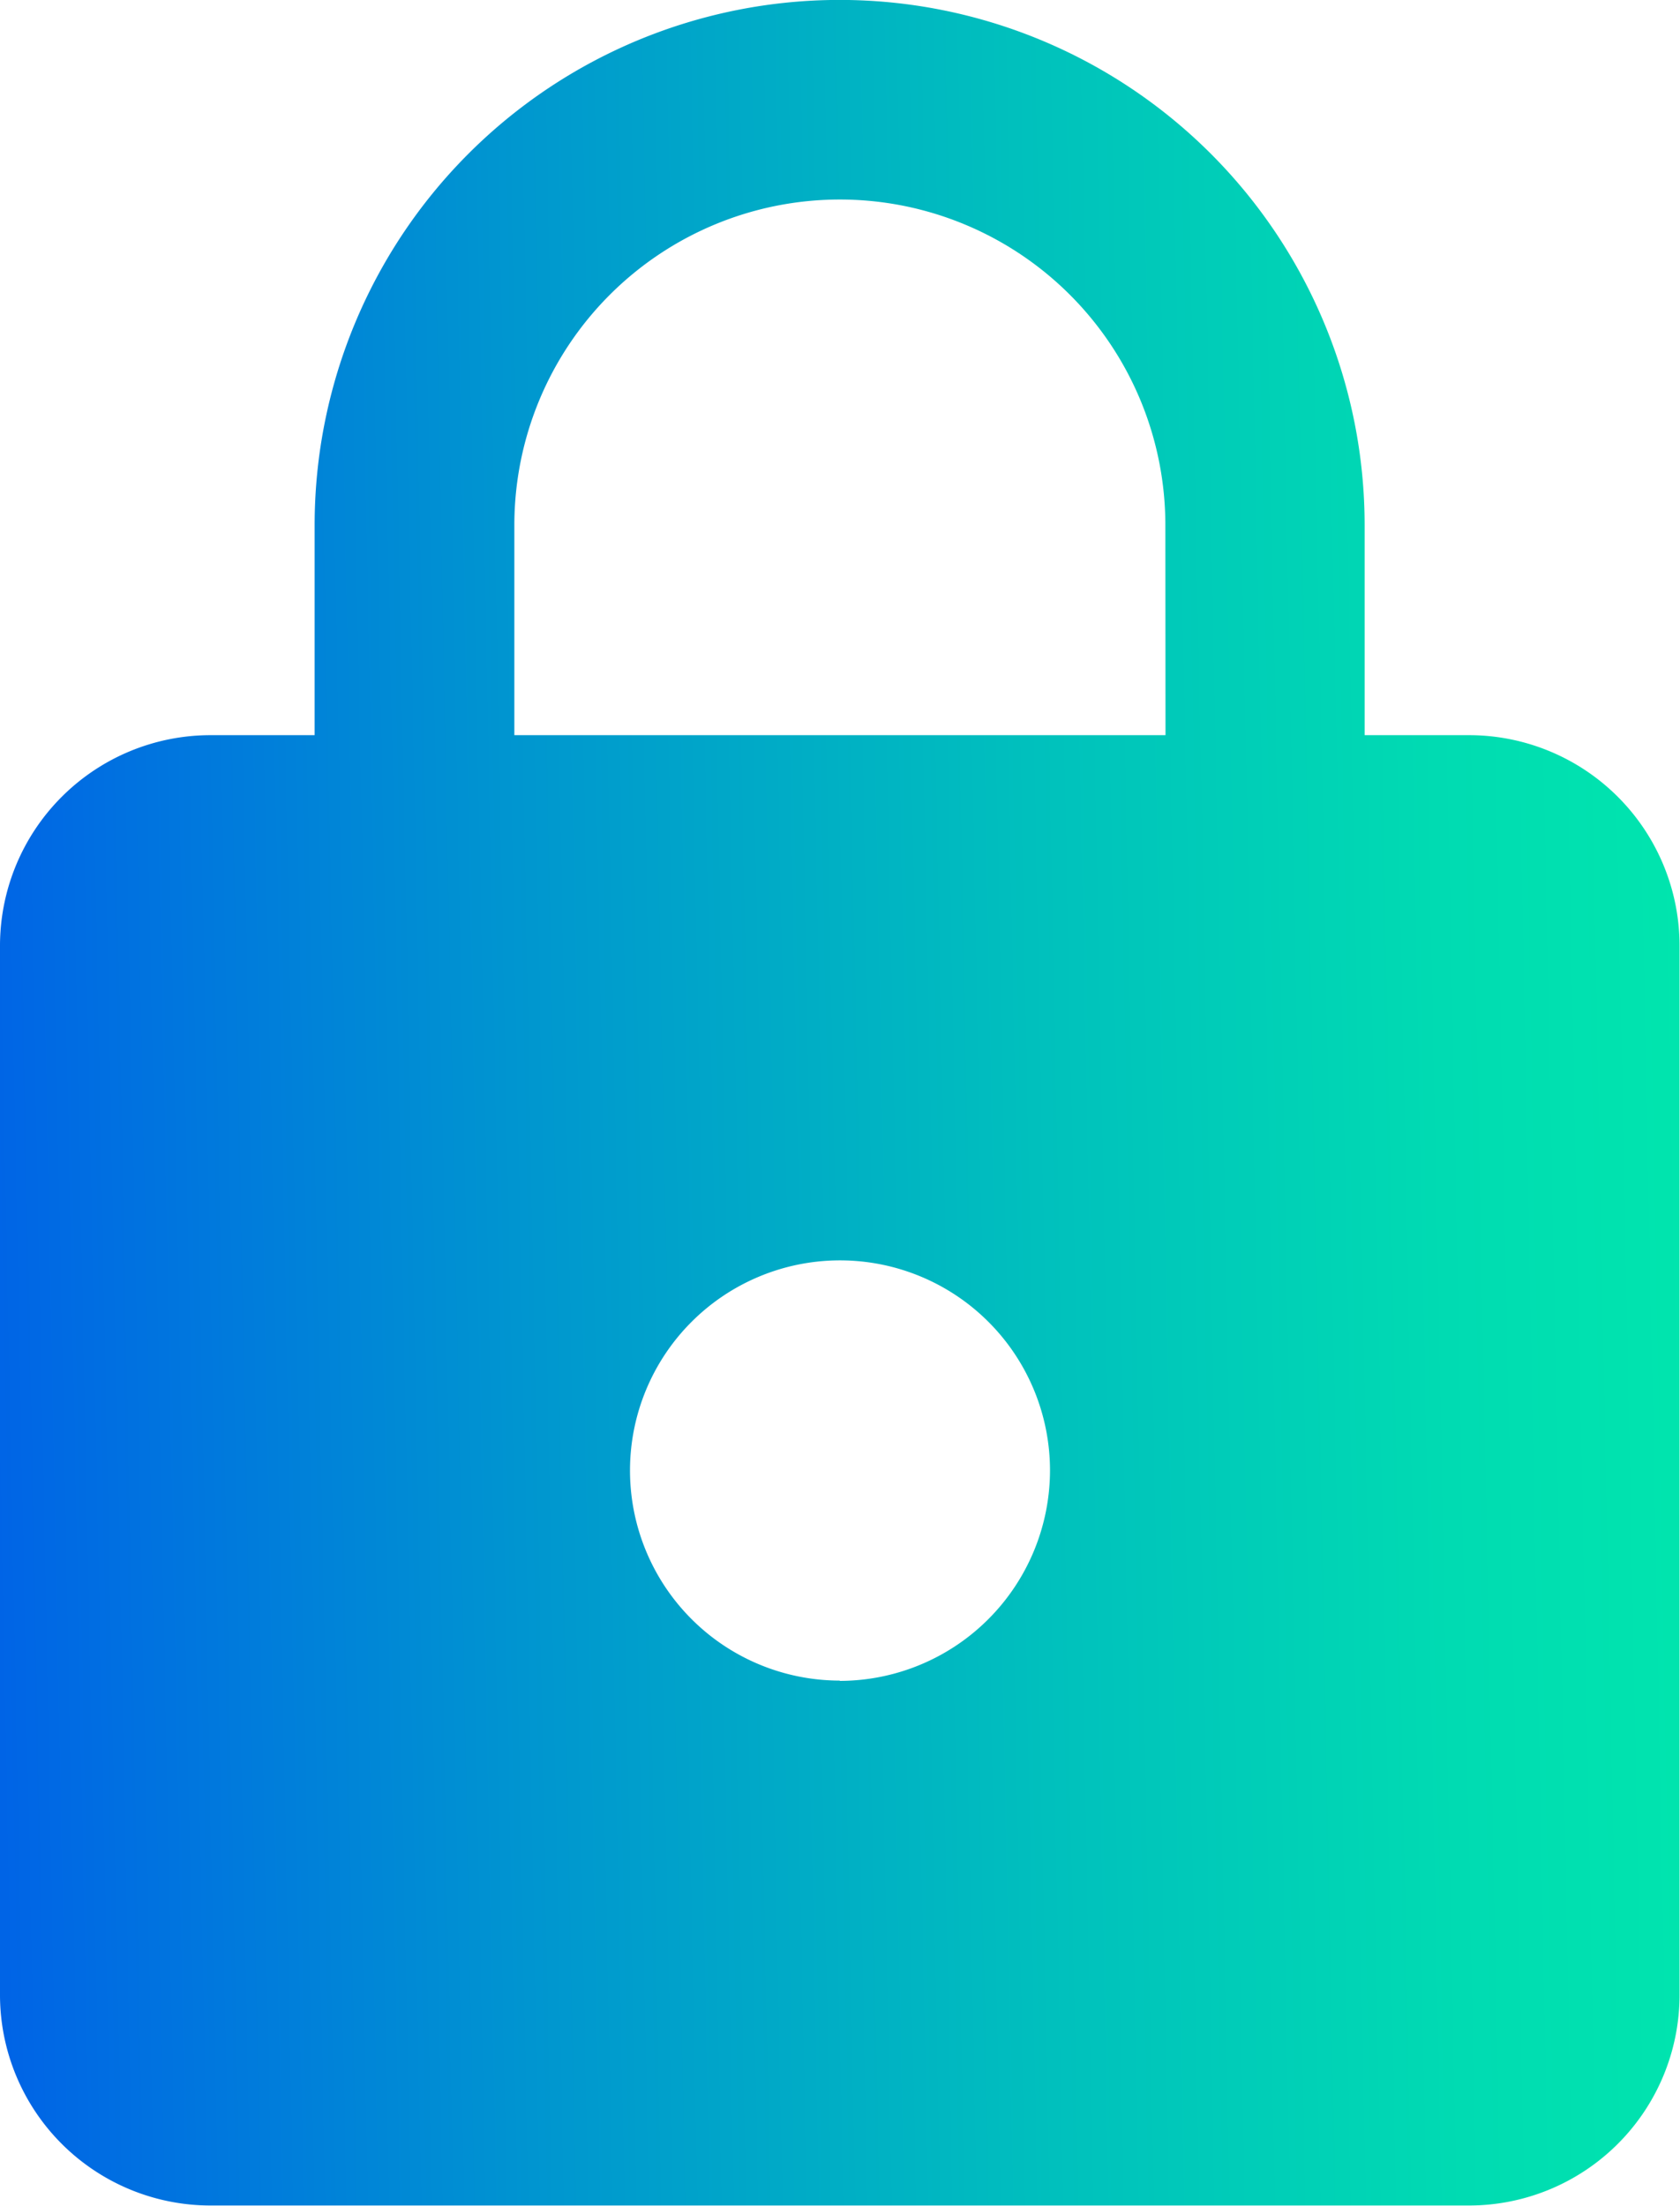 <svg xmlns="http://www.w3.org/2000/svg" xmlns:xlink="http://www.w3.org/1999/xlink" width="11.432" height="15.004" viewBox="0 0 11.432 15.004">
  <defs>
    <linearGradient id="linear-gradient" y1="0.615" x2="1" y2="0.589" gradientUnits="objectBoundingBox">
      <stop offset="0" stop-color="#0064e6"/>
      <stop offset="0.309" stop-color="#0095d0"/>
      <stop offset="0.617" stop-color="#00c0bd"/>
      <stop offset="0.858" stop-color="#00dbb2"/>
      <stop offset="1" stop-color="#00e5ae"/>
    </linearGradient>
  </defs>
  <path id="We_keep_your_data_safe" data-name="We keep your data safe" d="M16,6.5h-.714V5.072a3.572,3.572,0,0,0-7.145,0V6.5H7.429A1.433,1.433,0,0,0,6,7.93v7.145A1.433,1.433,0,0,0,7.429,16.5H16a1.433,1.433,0,0,0,1.429-1.429V7.93A1.433,1.433,0,0,0,16,6.5Zm-4.287,6.43A1.429,1.429,0,1,1,13.145,11.5,1.433,1.433,0,0,1,11.716,12.932ZM13.931,6.5H9.5V5.072a2.215,2.215,0,0,1,4.43,0Z" transform="translate(-6 -1.5)" fill="url(#linear-gradient)"/>
</svg>
